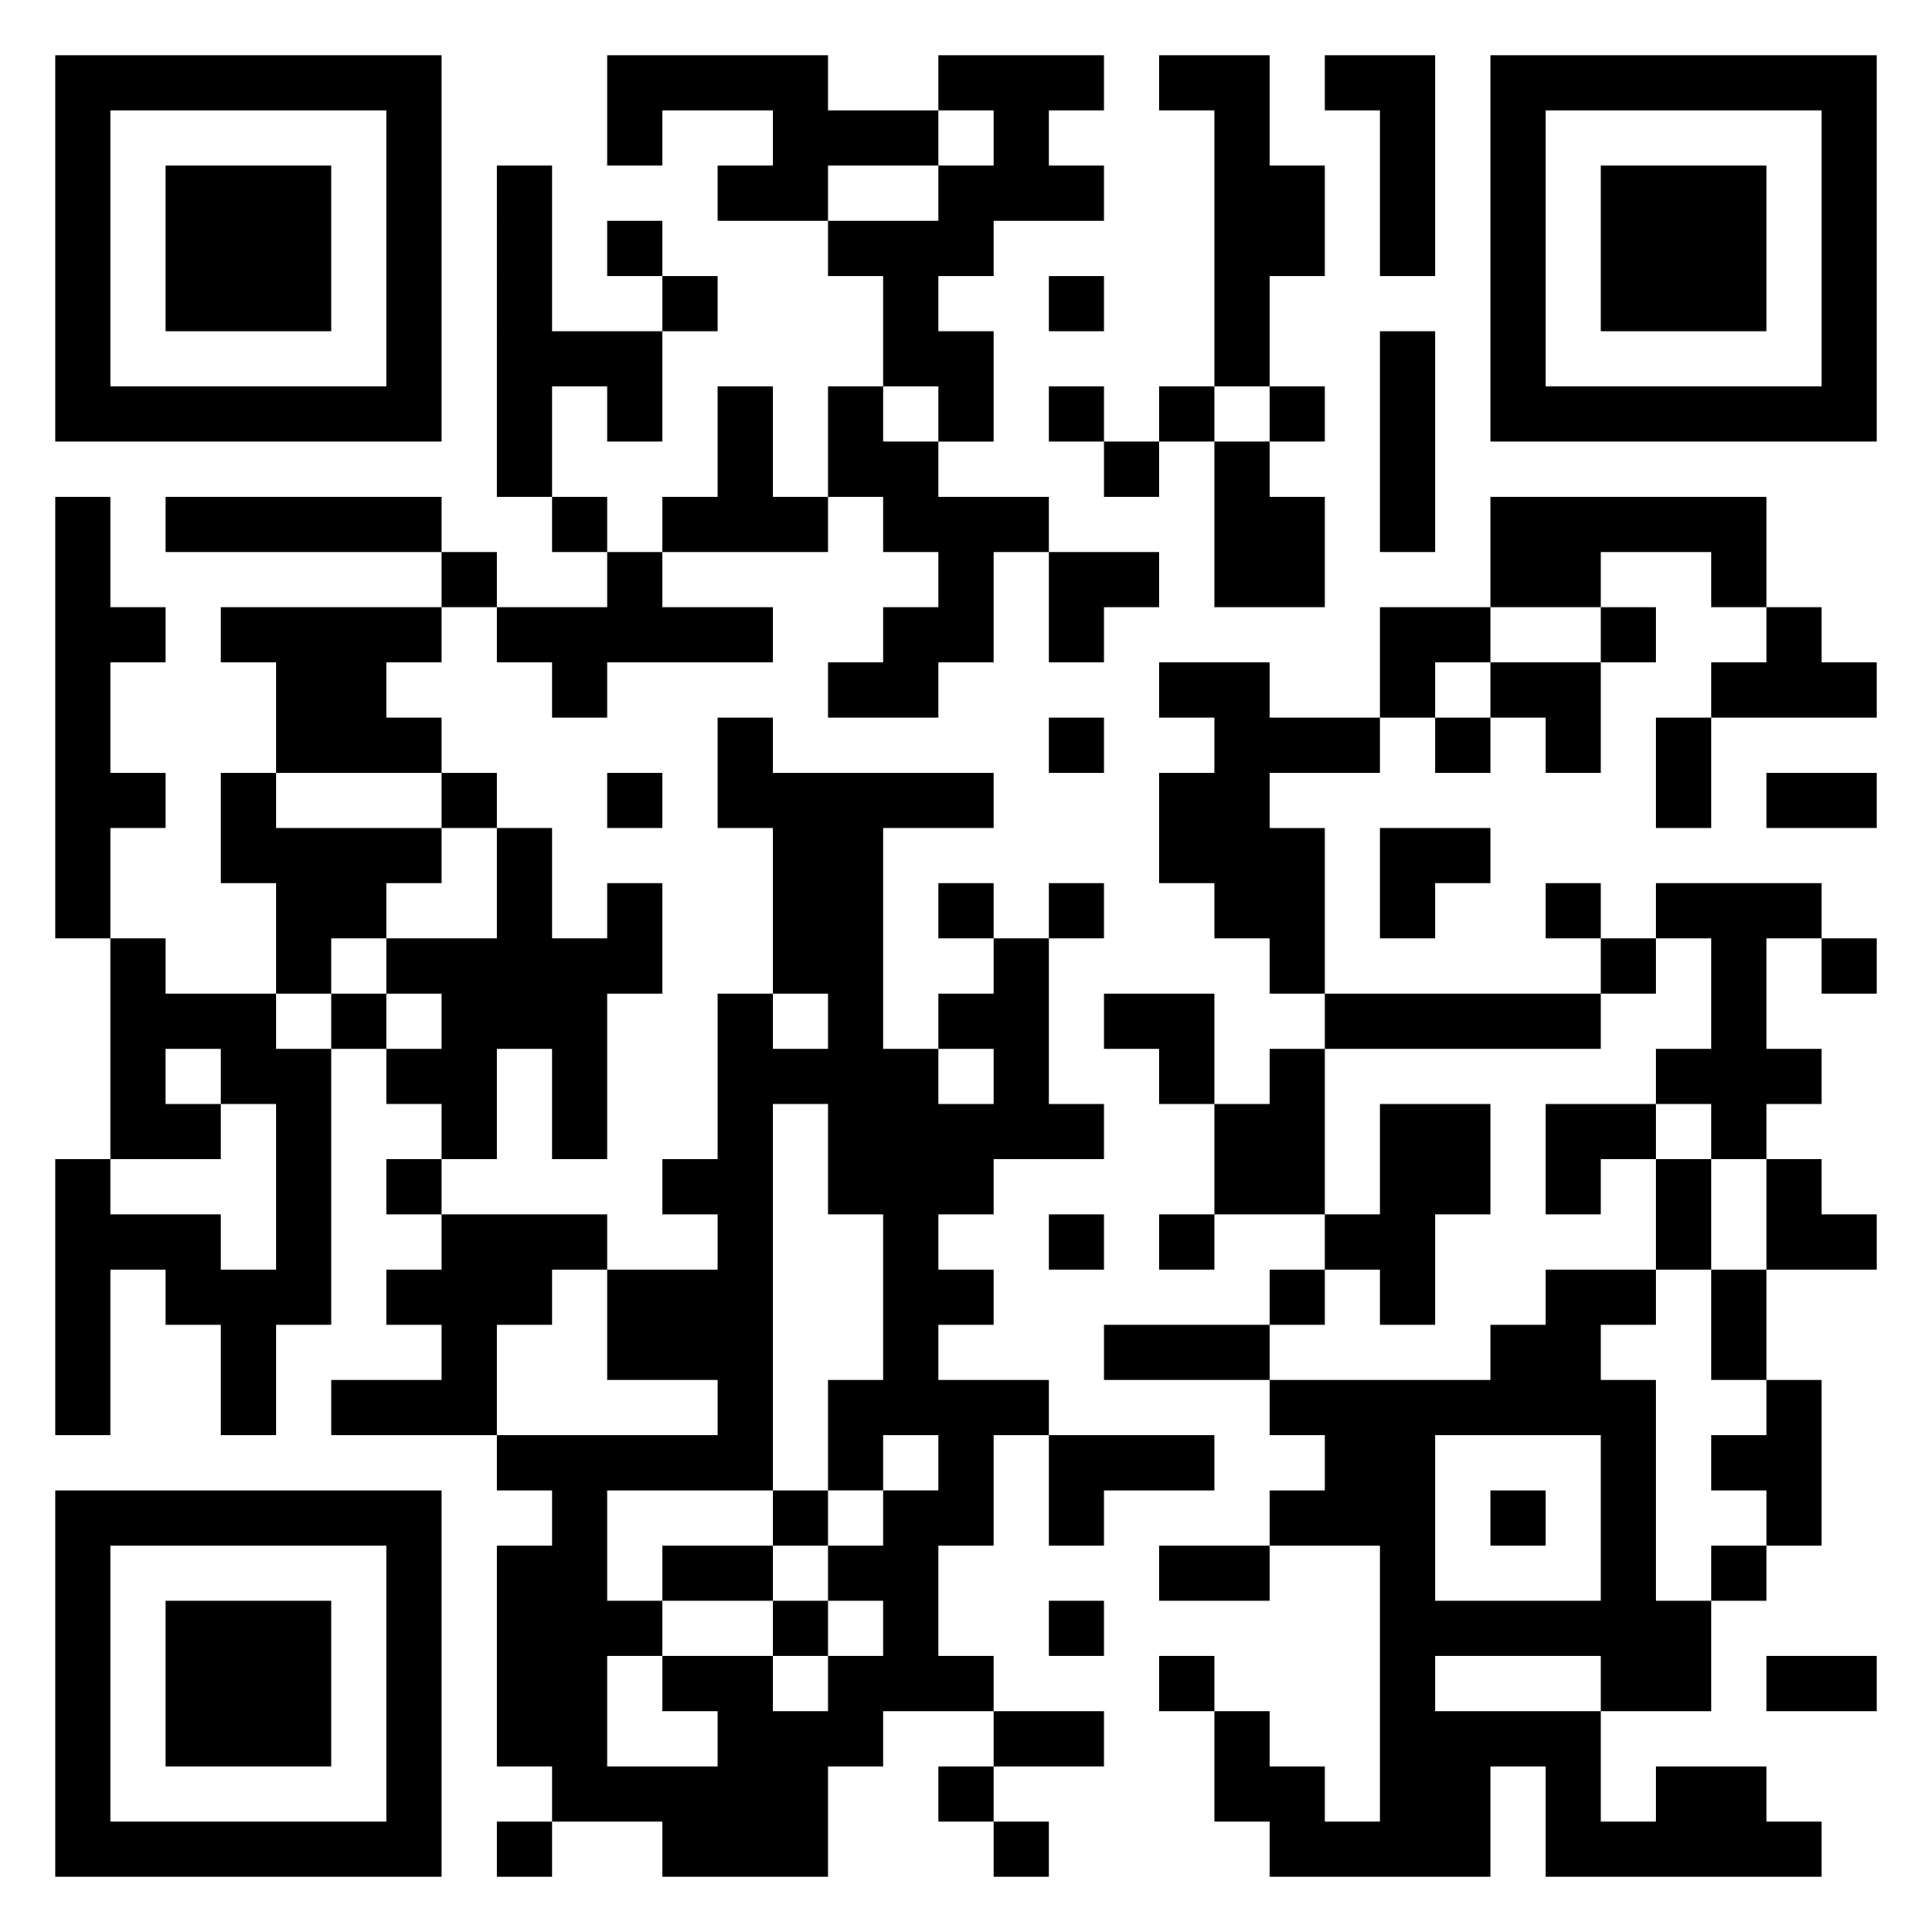 <svg xmlns="http://www.w3.org/2000/svg" viewBox="0 0 35 35"><path d="M1 1h7v7h-7zM11 1h4v1h2v1h-2v1h-2v-1h1v-1h-2v1h-1zM17 1h3v1h-1v1h1v1h-2v1h-1v1h1v2h-1v-1h-1v-2h-1v-1h2v-1h1v-1h-1zM21 1h2v2h1v2h-1v2h-1v-5h-1zM24 1h2v4h-1v-3h-1zM27 1h7v7h-7zM2 2v5h5v-5zM28 2v5h5v-5zM3 3h3v3h-3zM9 3h1v3h2v2h-1v-1h-1v2h-1zM29 3h3v3h-3zM11 4h1v1h-1zM12 5h1v1h-1zM19 5h1v1h-1zM25 6h1v4h-1zM13 7h1v2h1v1h-3v-1h1zM15 7h1v1h1v1h2v1h-1v2h-1v1h-2v-1h1v-1h1v-1h-1v-1h-1zM19 7h1v1h-1zM21 7h1v1h-1zM23 7h1v1h-1zM20 8h1v1h-1zM22 8h1v1h1v2h-2zM1 9h1v2h1v1h-1v2h1v1h-1v2h-1zM3 9h5v1h-5zM10 9h1v1h-1zM27 9h5v2h-1v-1h-2v1h-2zM8 10h1v1h-1zM11 10h1v1h2v1h-3v1h-1v-1h-1v-1h2zM19 10h2v1h-1v1h-1zM4 11h4v1h-1v1h1v1h-3v-2h-1zM25 11h2v1h-1v1h-1zM29 11h1v1h-1zM32 11h1v1h1v1h-3v-1h1zM21 12h2v1h2v1h-2v1h1v3h-1v-1h-1v-1h-1v-2h1v-1h-1zM27 12h2v2h-1v-1h-1zM13 13h1v1h4v1h-2v4h1v1h1v-1h-1v-1h1v-1h1v3h1v1h-2v1h-1v1h1v1h-1v1h2v1h-1v2h-1v2h1v1h-2v1h-1v2h-3v-1h-2v-1h-1v-4h1v-1h-1v-1h4v-1h-2v-2h2v-1h-1v-1h1v-3h1v1h1v-1h-1v-3h-1zM19 13h1v1h-1zM26 13h1v1h-1zM30 13h1v2h-1zM4 14h1v1h3v1h-1v1h-1v1h-1v-2h-1zM8 14h1v1h-1zM11 14h1v1h-1zM32 14h2v1h-2zM9 15h1v2h1v-1h1v2h-1v3h-1v-2h-1v2h-1v-1h-1v-1h1v-1h-1v-1h2zM25 15h2v1h-1v1h-1zM17 16h1v1h-1zM19 16h1v1h-1zM28 16h1v1h-1zM30 16h3v1h-1v2h1v1h-1v1h-1v-1h-1v-1h1v-2h-1zM2 17h1v1h2v1h1v5h-1v2h-1v-2h-1v-1h-1v3h-1v-5h1v1h2v1h1v-3h-1v-1h-1v1h1v1h-2zM29 17h1v1h-1zM33 17h1v1h-1zM6 18h1v1h-1zM20 18h2v2h-1v-1h-1zM24 18h5v1h-5zM23 19h1v3h-2v-2h1zM14 20v7h-3v2h1v1h-1v2h2v-1h-1v-1h2v1h1v-1h1v-1h-1v-1h1v-1h1v-1h-1v1h-1v-2h1v-3h-1v-2zM25 20h2v2h-1v2h-1v-1h-1v-1h1zM28 20h2v1h-1v1h-1zM7 21h1v1h-1zM30 21h1v2h-1zM32 21h1v1h1v1h-2zM8 22h3v1h-1v1h-1v2h-3v-1h2v-1h-1v-1h1zM19 22h1v1h-1zM21 22h1v1h-1zM23 23h1v1h-1zM28 23h2v1h-1v1h1v4h1v2h-2v-1h-3v1h3v2h1v-1h2v1h1v1h-5v-2h-1v2h-4v-1h-1v-2h1v1h1v1h1v-5h-2v-1h1v-1h-1v-1h4v-1h1zM31 23h1v2h-1zM20 24h3v1h-3zM32 25h1v3h-1v-1h-1v-1h1zM19 26h3v1h-2v1h-1zM26 26v3h3v-3zM1 27h7v7h-7zM14 27h1v1h-1zM27 27h1v1h-1zM2 28v5h5v-5zM12 28h2v1h-2zM21 28h2v1h-2zM31 28h1v1h-1zM3 29h3v3h-3zM14 29h1v1h-1zM19 29h1v1h-1zM21 30h1v1h-1zM32 30h2v1h-2zM18 31h2v1h-2zM17 32h1v1h-1zM9 33h1v1h-1zM18 33h1v1h-1z"/></svg>